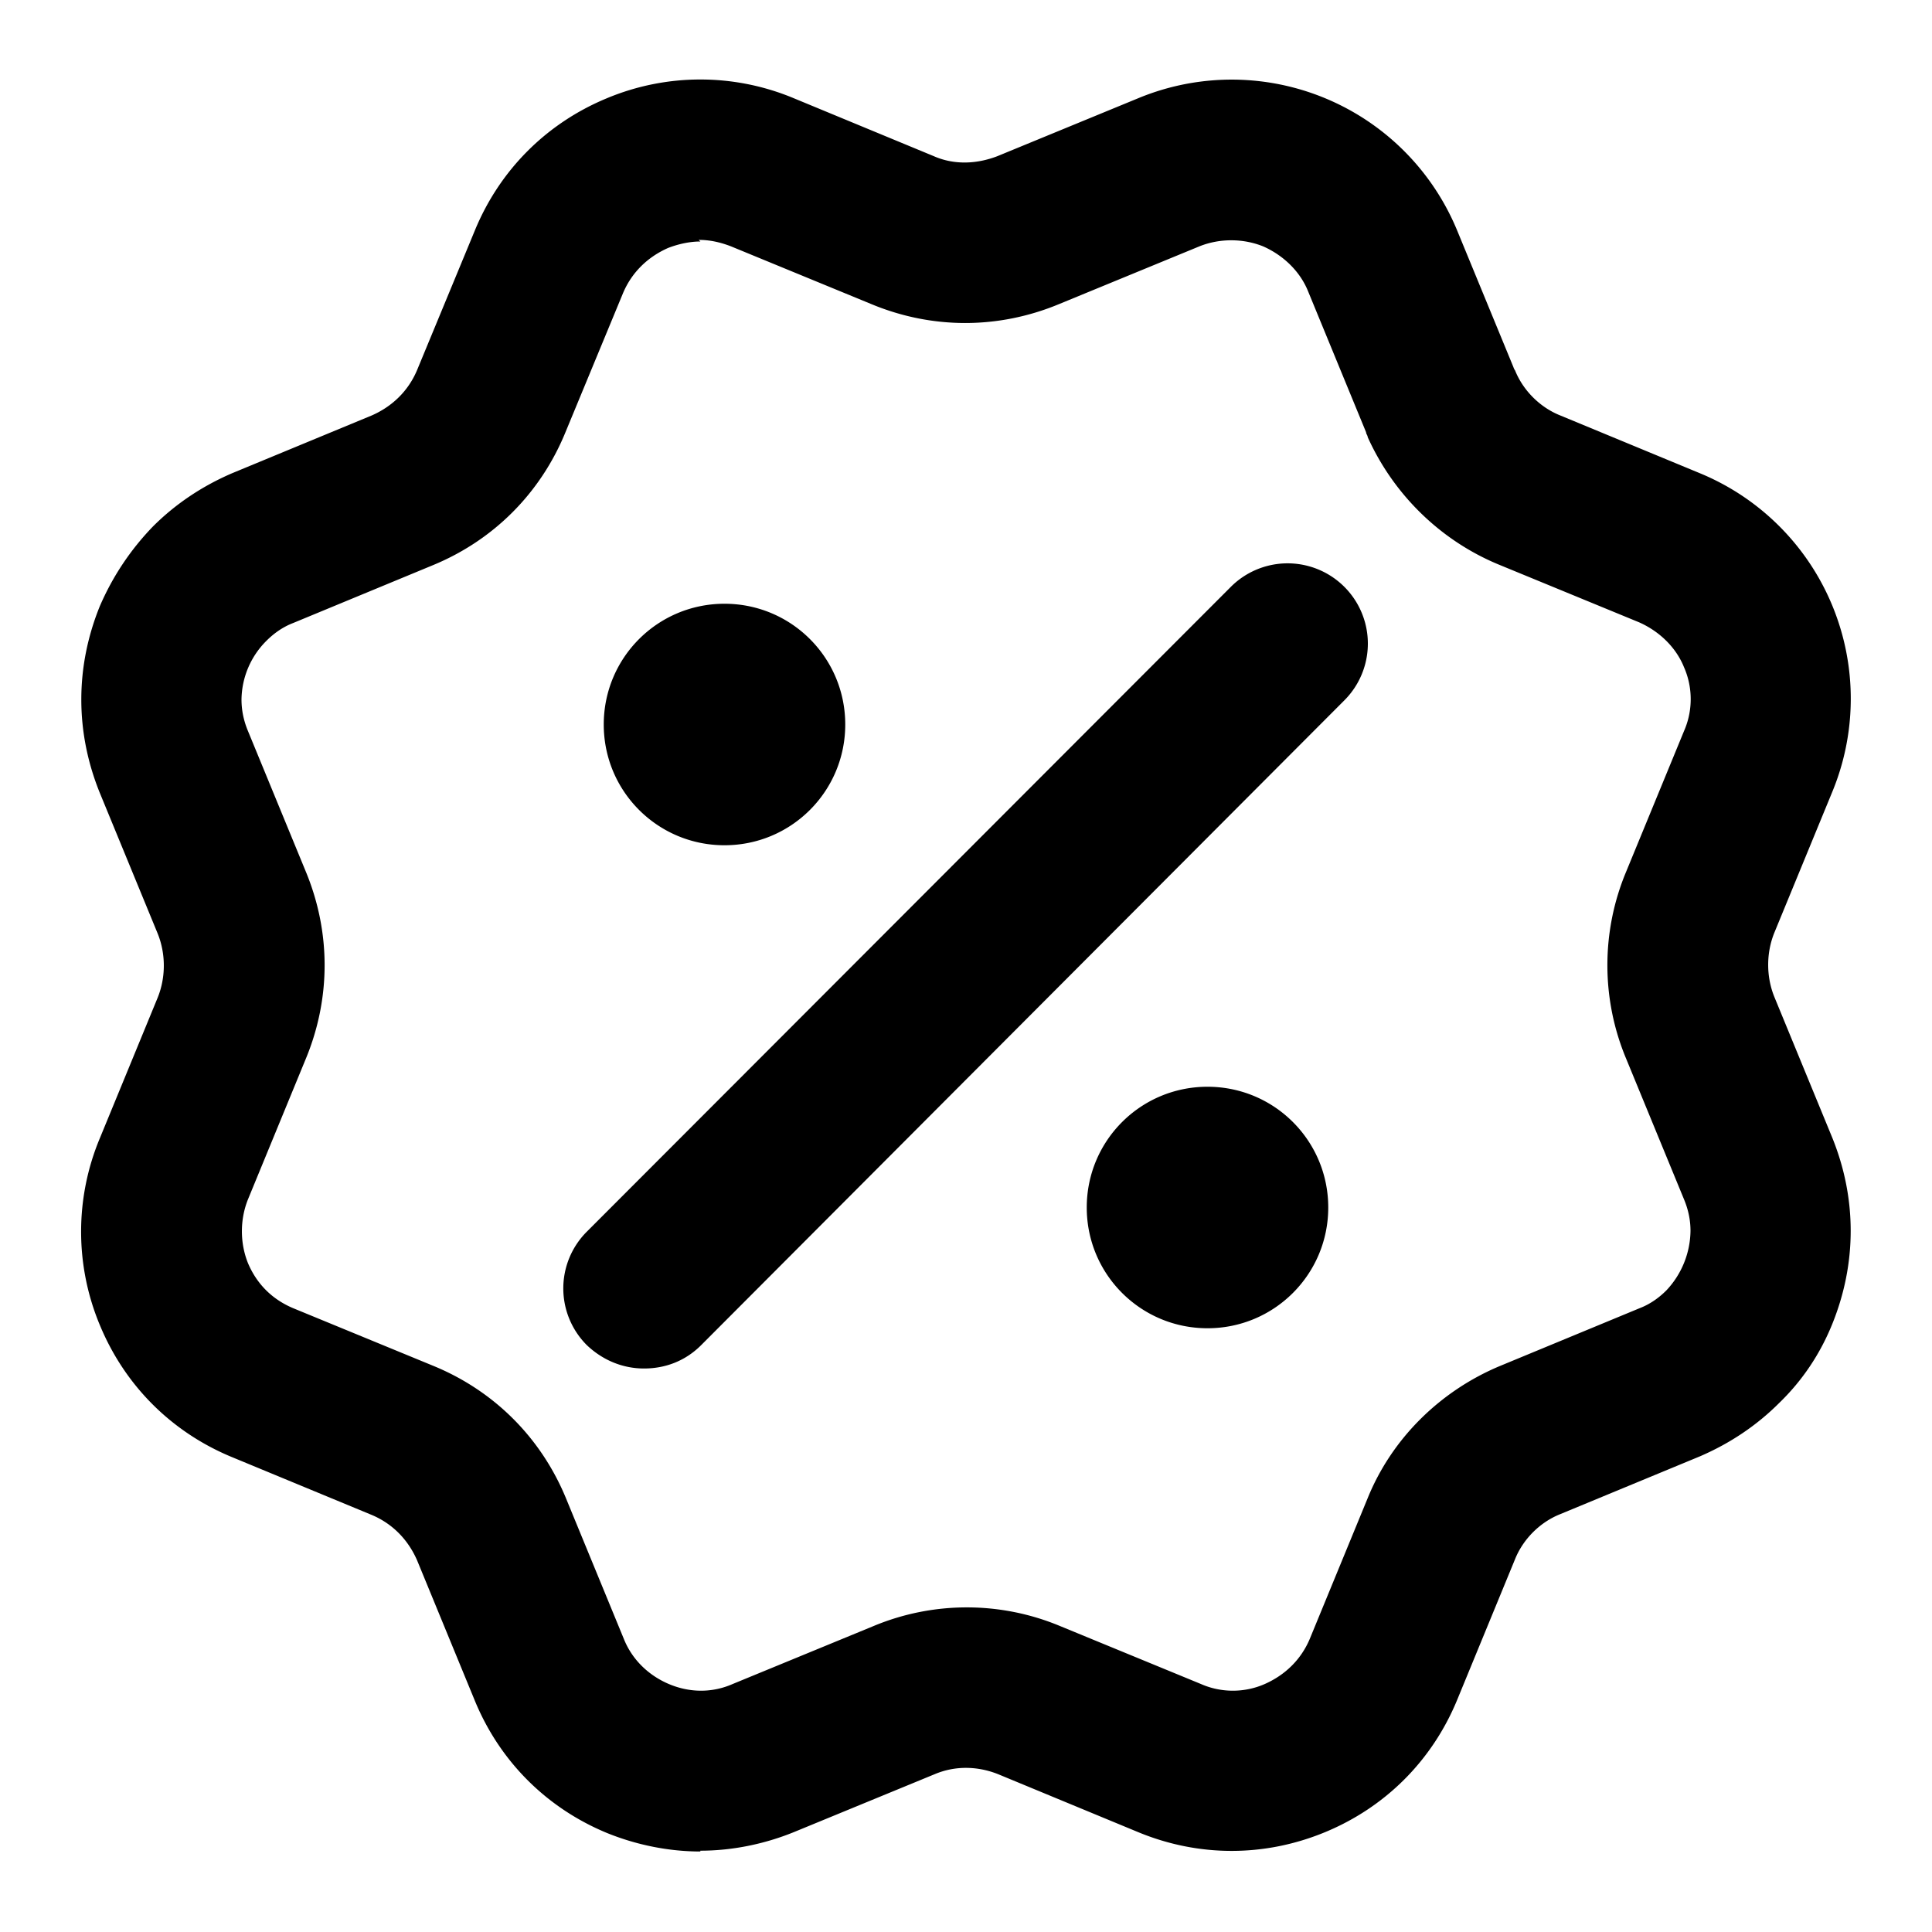 <svg xmlns="http://www.w3.org/2000/svg" width="24" height="24" fill="currentColor" viewBox="0 0 24 24">
  <path d="M8.7 23c-.39 0-.79-.08-1.16-.23-.75-.31-1.33-.89-1.64-1.64l-.72-1.75c-.11-.25-.3-.45-.56-.56l-1.74-.72c-.75-.31-1.33-.89-1.64-1.64a3.01 3.01 0 0 1 0-2.32l.72-1.75c.1-.25.1-.54 0-.79l-.72-1.75c-.15-.37-.23-.76-.23-1.16 0-.4.08-.79.23-1.16.16-.37.38-.7.66-.99.28-.28.61-.5.98-.66l1.74-.72c.25-.11.45-.3.56-.56l.72-1.74c.31-.75.89-1.33 1.64-1.64a3.01 3.01 0 0 1 2.32 0l1.74.72c.25.11.53.1.79 0l1.75-.72a3.03 3.03 0 0 1 3.96 1.64l.7 1.7s.01.03.02.04c.1.25.31.46.56.56l1.74.72a3.03 3.03 0 0 1 1.64 3.96l-.72 1.75c-.1.25-.1.54 0 .79l.72 1.75c.15.37.23.76.23 1.16 0 .4-.08.79-.23 1.16-.15.37-.37.7-.66.98-.28.28-.61.5-.98.66l-1.74.72c-.25.1-.46.31-.56.56l-.72 1.75c-.31.75-.89 1.33-1.64 1.64-.75.31-1.57.31-2.32 0l-1.74-.72c-.25-.1-.53-.11-.79 0l-1.75.72c-.37.15-.77.23-1.16.23V23Zm0-20c-.13 0-.27.03-.4.08-.25.11-.45.3-.56.56l-.72 1.74c-.31.75-.89 1.33-1.64 1.64l-1.74.72c-.13.05-.24.13-.33.22a1.046 1.046 0 0 0-.31.73c0 .14.03.27.08.39l.72 1.75c.31.75.31 1.57 0 2.32l-.72 1.75c-.1.25-.1.54 0 .79.11.26.3.45.56.56l1.75.72c.75.31 1.33.89 1.64 1.64l.72 1.75c.1.25.3.45.56.56.26.11.54.11.79 0l1.75-.72a3.01 3.01 0 0 1 2.32 0l1.75.72c.25.11.54.11.79 0s.45-.3.56-.56l.72-1.75c.3-.74.9-1.33 1.64-1.64l1.74-.72c.13-.05.24-.13.33-.22a1.097 1.097 0 0 0 .3-.74c0-.14-.03-.27-.08-.39l-.72-1.75a3.01 3.01 0 0 1 0-2.32l.72-1.75c.11-.25.11-.54 0-.79-.1-.25-.31-.45-.56-.56l-1.75-.72c-.72-.3-1.3-.87-1.62-1.58 0-.02-.02-.04-.02-.06l-.72-1.75c-.1-.25-.31-.45-.56-.56-.25-.1-.54-.1-.79 0l-1.75.72c-.75.31-1.57.31-2.32 0l-1.75-.72c-.13-.05-.26-.08-.4-.08L8.7 3ZM8 17c-.26 0-.51-.1-.71-.29a.996.996 0 0 1 0-1.41l8-8.01A.996.996 0 1 1 16.7 8.7l-7.99 8.01c-.2.2-.45.29-.71.29Zm7-.5c-.83 0-1.5-.67-1.5-1.5s.67-1.5 1.5-1.5 1.5.67 1.5 1.5-.67 1.5-1.5 1.5Zm-6-6c-.83 0-1.5-.67-1.5-1.5S8.17 7.5 9 7.5s1.5.67 1.5 1.5-.67 1.5-1.5 1.5Z"/>
</svg>
